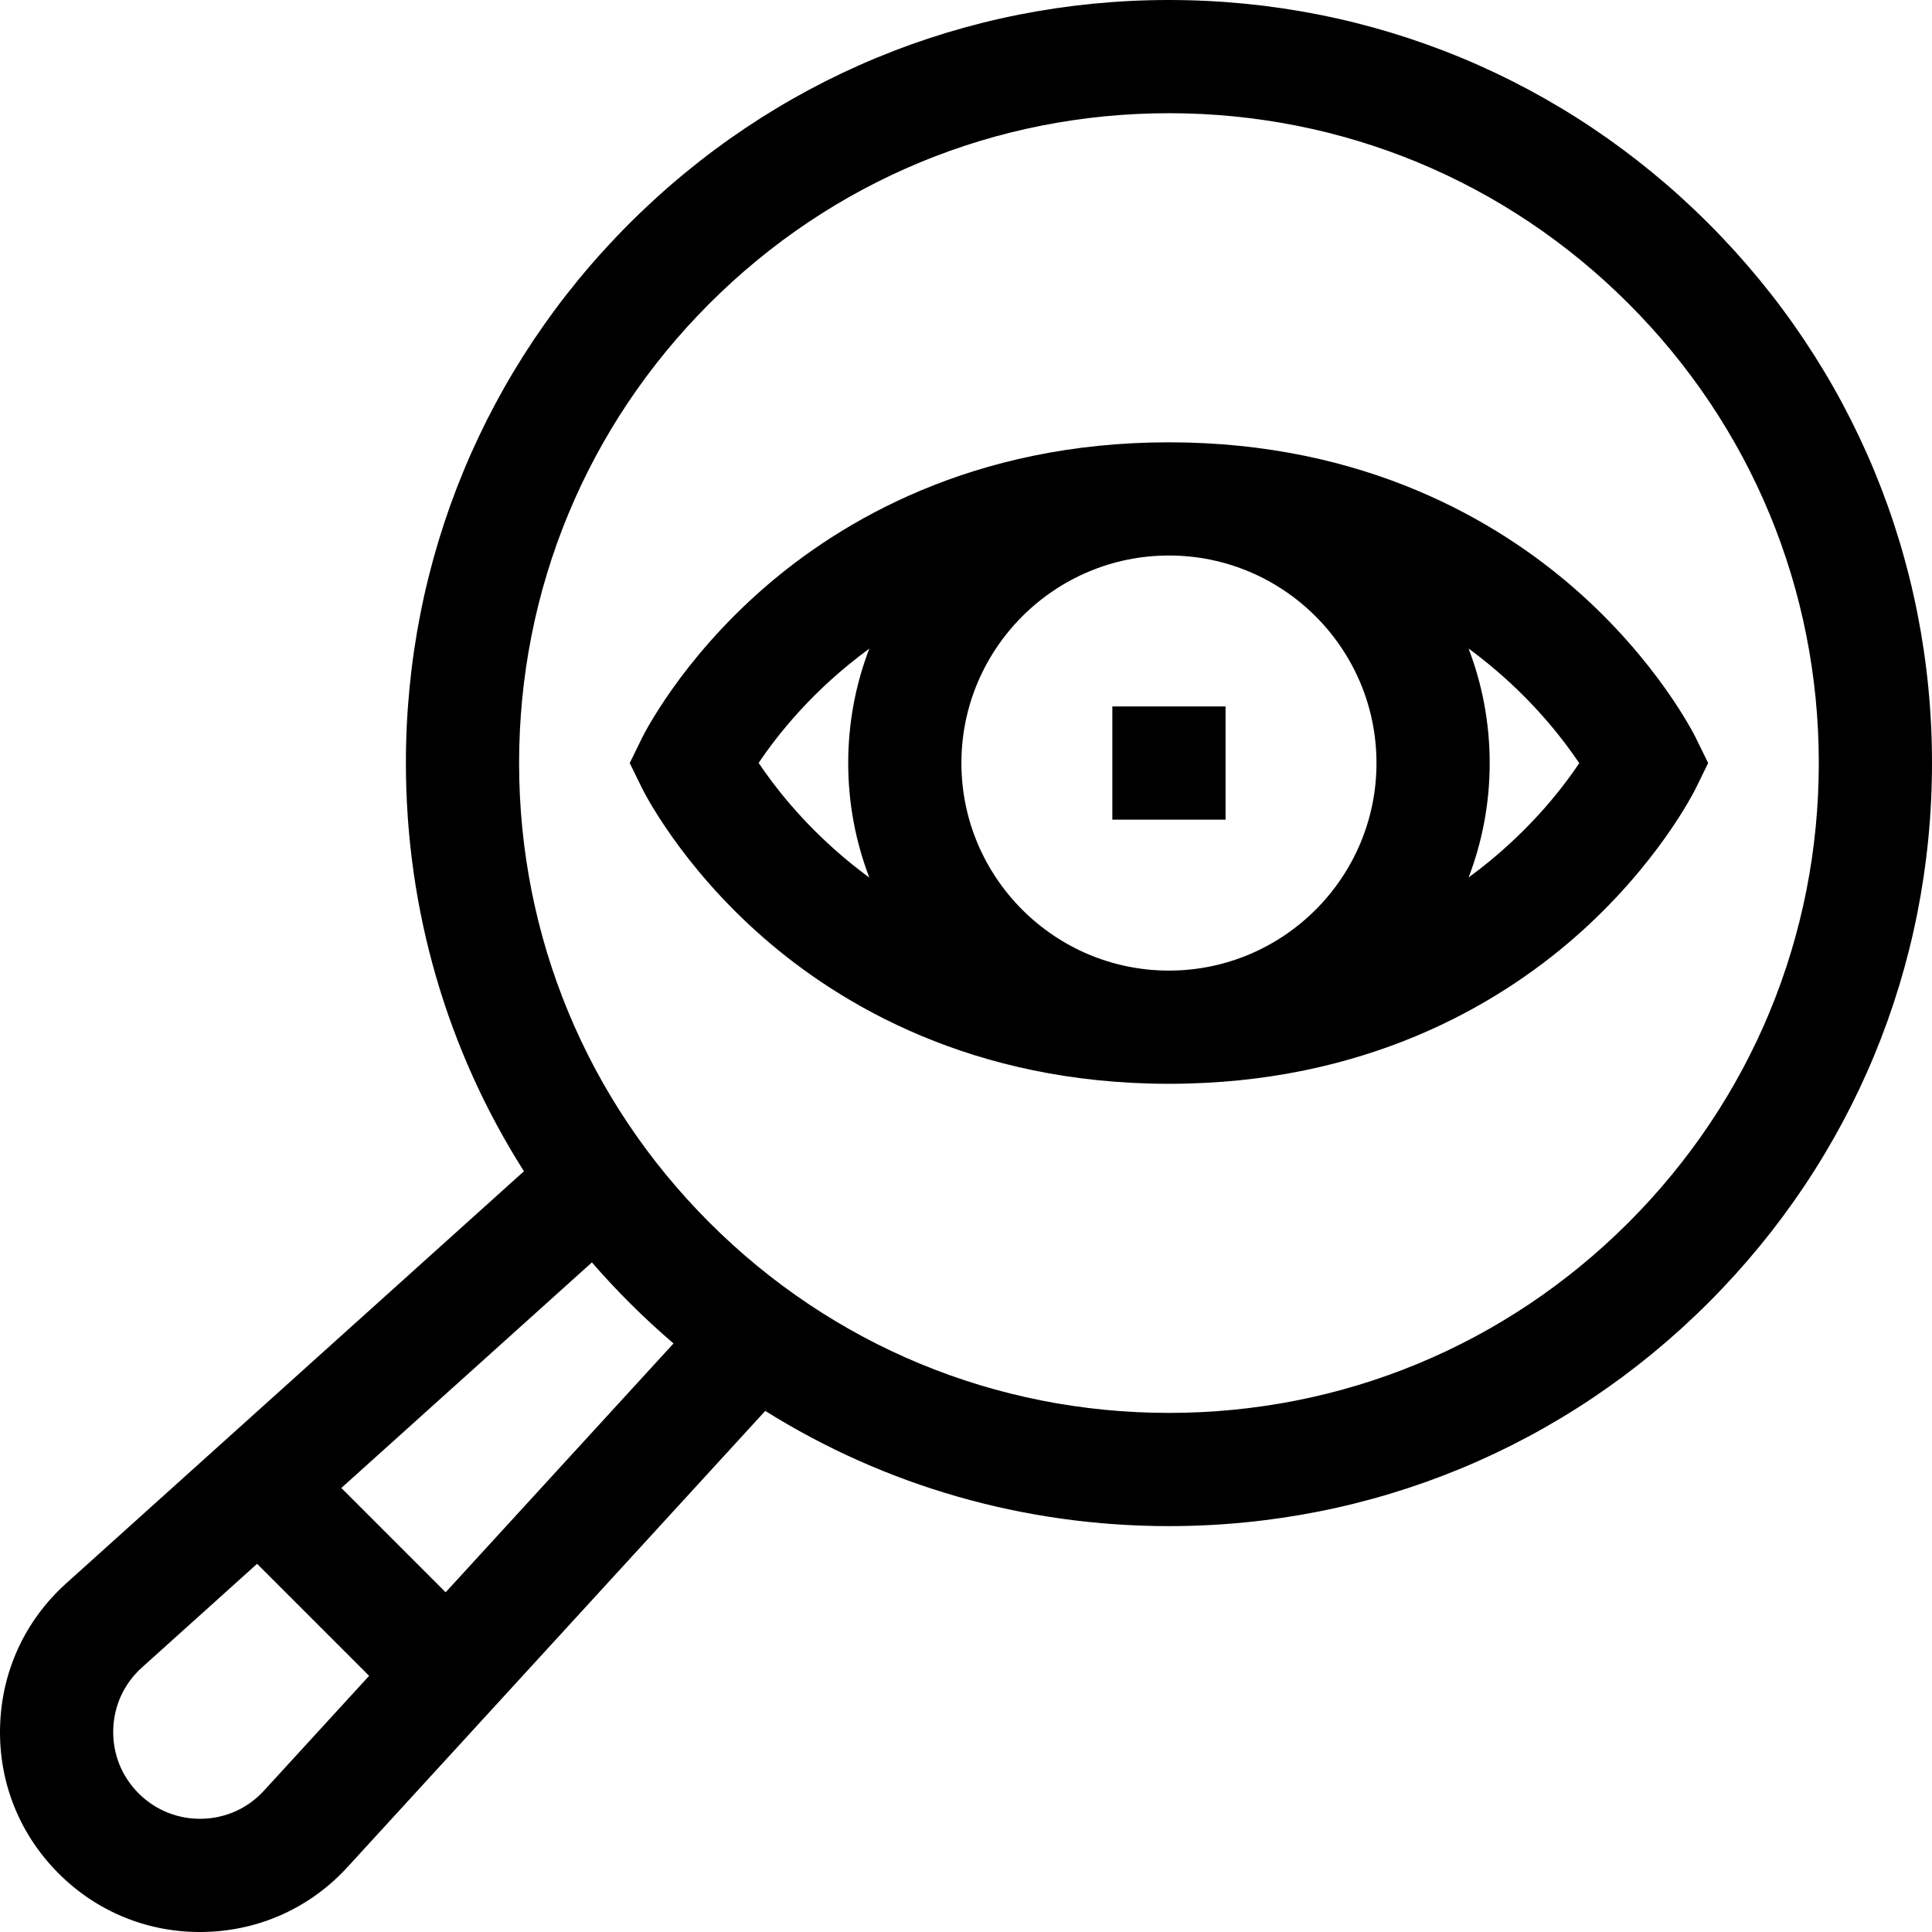 <svg viewBox="0 0 512 512"><g><path d="m452.772 59.228c-38.194-38.194-88.975-59.228-142.989-59.228-54.015 0-104.796 21.034-142.989 59.228-38.194 38.193-59.228 88.975-59.228 142.989 0 38.902 10.911 76.127 31.285 108.18l-121.358 109.253c-10.893 9.83-17.099 23.322-17.475 37.99s5.131 28.46 15.507 38.836c10.043 10.043 23.286 15.524 37.429 15.524.467 0 .938-.006 1.406-.018 14.647-.375 28.123-6.565 37.95-17.429l110.489-120.649c31.782 19.889 68.565 30.531 106.985 30.531 54.014 0 104.795-21.034 142.988-59.229 38.194-38.193 59.228-88.975 59.228-142.989s-21.034-104.796-59.228-142.989zm-382.62 415.1-.073.081c-4.267 4.727-10.121 7.42-16.487 7.583-6.318.161-12.351-2.227-16.854-6.729s-6.893-10.489-6.729-16.854c.163-6.365 2.856-12.22 7.57-16.474l30.553-27.506 29.688 29.688zm47.948-52.357-27.642-27.642 66.404-59.781c3.169 3.651 6.48 7.206 9.932 10.658 3.777 3.777 7.678 7.386 11.693 10.824zm313.459-97.978c-32.527 32.527-75.775 50.441-121.775 50.441-46.001 0-89.249-17.914-121.776-50.441-32.527-32.528-50.441-75.775-50.441-121.776 0-46 17.914-89.248 50.441-121.776 32.526-32.527 75.774-50.441 121.775-50.441 46 0 89.248 17.914 121.775 50.441 32.528 32.528 50.442 75.775 50.442 121.776s-17.914 89.248-50.441 121.776z"/><path d="m449.45 195.621c-.404-.826-10.153-20.439-32.238-39.707-20.234-17.653-55.298-38.697-107.429-38.697s-87.194 21.043-107.43 38.697c-22.085 19.268-31.834 38.881-32.238 39.707l-3.229 6.596 3.229 6.596c.404.826 10.153 20.439 32.238 39.707 20.235 17.653 55.299 38.697 107.43 38.697s87.194-21.043 107.429-38.697c22.085-19.268 31.834-38.881 32.238-39.707l3.229-6.596zm-84.667 6.596c0 30.327-24.673 55-55 55s-55-24.673-55-55 24.673-55 55-55 55 24.673 55 55zm-163.733-.027c4.848-7.253 14.293-19.311 29.32-30.289-3.608 9.42-5.586 19.641-5.586 30.315 0 10.69 1.984 20.926 5.603 30.358-2.506-1.842-4.957-3.786-7.351-5.832-10.771-9.206-17.955-18.54-21.986-24.552zm188.147 30.342c3.608-9.42 5.586-19.641 5.586-30.315 0-10.69-1.984-20.925-5.602-30.357 2.506 1.842 4.956 3.785 7.349 5.831 10.77 9.207 17.954 18.541 21.985 24.552-4.848 7.254-14.292 19.311-29.318 30.289z"/><path d="m294.783 187.217h30v30h-30z"/></g></svg>